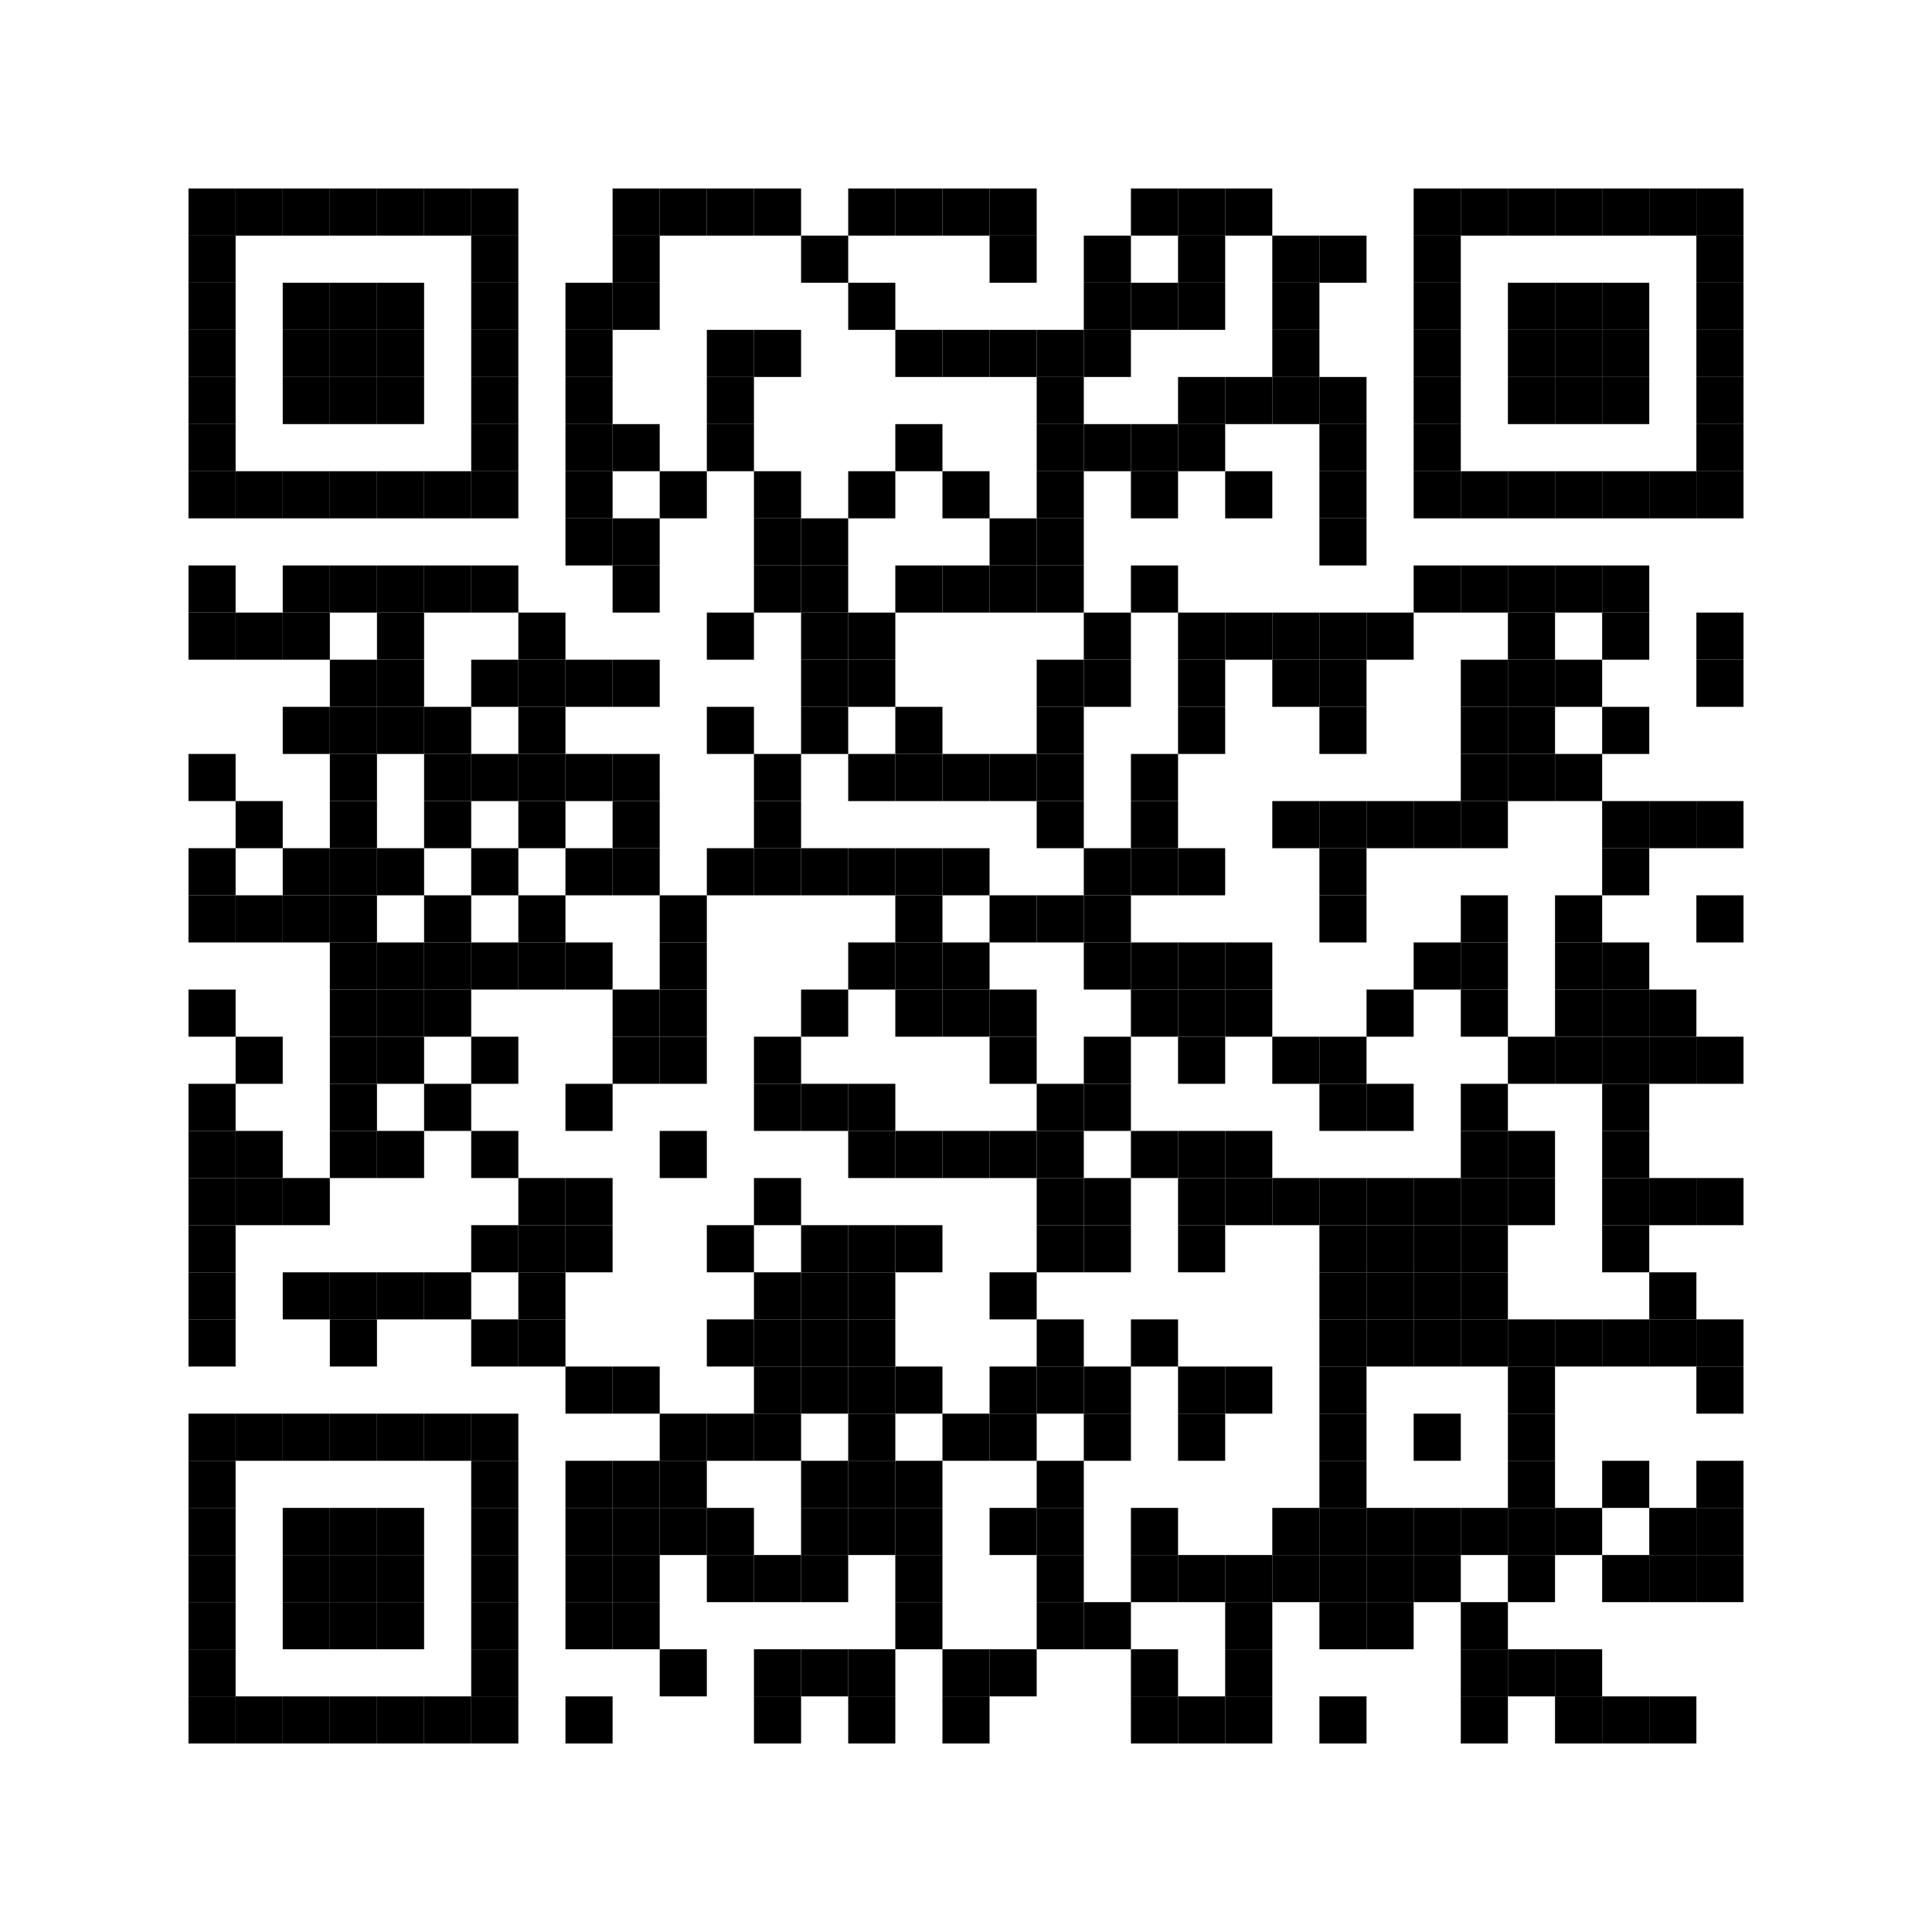 <?xml version='1.0' encoding='UTF-8'?>
<svg width="41mm" height="41mm" version="1.1" xmlns="http://www.w3.org/2000/svg"><rect x="4mm" y="4mm" width="1mm" height="1mm" /><rect x="5mm" y="4mm" width="1mm" height="1mm" /><rect x="6mm" y="4mm" width="1mm" height="1mm" /><rect x="7mm" y="4mm" width="1mm" height="1mm" /><rect x="8mm" y="4mm" width="1mm" height="1mm" /><rect x="9mm" y="4mm" width="1mm" height="1mm" /><rect x="10mm" y="4mm" width="1mm" height="1mm" /><rect x="13mm" y="4mm" width="1mm" height="1mm" /><rect x="14mm" y="4mm" width="1mm" height="1mm" /><rect x="15mm" y="4mm" width="1mm" height="1mm" /><rect x="16mm" y="4mm" width="1mm" height="1mm" /><rect x="18mm" y="4mm" width="1mm" height="1mm" /><rect x="19mm" y="4mm" width="1mm" height="1mm" /><rect x="20mm" y="4mm" width="1mm" height="1mm" /><rect x="21mm" y="4mm" width="1mm" height="1mm" /><rect x="24mm" y="4mm" width="1mm" height="1mm" /><rect x="25mm" y="4mm" width="1mm" height="1mm" /><rect x="26mm" y="4mm" width="1mm" height="1mm" /><rect x="30mm" y="4mm" width="1mm" height="1mm" /><rect x="31mm" y="4mm" width="1mm" height="1mm" /><rect x="32mm" y="4mm" width="1mm" height="1mm" /><rect x="33mm" y="4mm" width="1mm" height="1mm" /><rect x="34mm" y="4mm" width="1mm" height="1mm" /><rect x="35mm" y="4mm" width="1mm" height="1mm" /><rect x="36mm" y="4mm" width="1mm" height="1mm" /><rect x="4mm" y="5mm" width="1mm" height="1mm" /><rect x="10mm" y="5mm" width="1mm" height="1mm" /><rect x="13mm" y="5mm" width="1mm" height="1mm" /><rect x="17mm" y="5mm" width="1mm" height="1mm" /><rect x="21mm" y="5mm" width="1mm" height="1mm" /><rect x="23mm" y="5mm" width="1mm" height="1mm" /><rect x="25mm" y="5mm" width="1mm" height="1mm" /><rect x="27mm" y="5mm" width="1mm" height="1mm" /><rect x="28mm" y="5mm" width="1mm" height="1mm" /><rect x="30mm" y="5mm" width="1mm" height="1mm" /><rect x="36mm" y="5mm" width="1mm" height="1mm" /><rect x="4mm" y="6mm" width="1mm" height="1mm" /><rect x="6mm" y="6mm" width="1mm" height="1mm" /><rect x="7mm" y="6mm" width="1mm" height="1mm" /><rect x="8mm" y="6mm" width="1mm" height="1mm" /><rect x="10mm" y="6mm" width="1mm" height="1mm" /><rect x="12mm" y="6mm" width="1mm" height="1mm" /><rect x="13mm" y="6mm" width="1mm" height="1mm" /><rect x="18mm" y="6mm" width="1mm" height="1mm" /><rect x="23mm" y="6mm" width="1mm" height="1mm" /><rect x="24mm" y="6mm" width="1mm" height="1mm" /><rect x="25mm" y="6mm" width="1mm" height="1mm" /><rect x="27mm" y="6mm" width="1mm" height="1mm" /><rect x="30mm" y="6mm" width="1mm" height="1mm" /><rect x="32mm" y="6mm" width="1mm" height="1mm" /><rect x="33mm" y="6mm" width="1mm" height="1mm" /><rect x="34mm" y="6mm" width="1mm" height="1mm" /><rect x="36mm" y="6mm" width="1mm" height="1mm" /><rect x="4mm" y="7mm" width="1mm" height="1mm" /><rect x="6mm" y="7mm" width="1mm" height="1mm" /><rect x="7mm" y="7mm" width="1mm" height="1mm" /><rect x="8mm" y="7mm" width="1mm" height="1mm" /><rect x="10mm" y="7mm" width="1mm" height="1mm" /><rect x="12mm" y="7mm" width="1mm" height="1mm" /><rect x="15mm" y="7mm" width="1mm" height="1mm" /><rect x="16mm" y="7mm" width="1mm" height="1mm" /><rect x="19mm" y="7mm" width="1mm" height="1mm" /><rect x="20mm" y="7mm" width="1mm" height="1mm" /><rect x="21mm" y="7mm" width="1mm" height="1mm" /><rect x="22mm" y="7mm" width="1mm" height="1mm" /><rect x="23mm" y="7mm" width="1mm" height="1mm" /><rect x="27mm" y="7mm" width="1mm" height="1mm" /><rect x="30mm" y="7mm" width="1mm" height="1mm" /><rect x="32mm" y="7mm" width="1mm" height="1mm" /><rect x="33mm" y="7mm" width="1mm" height="1mm" /><rect x="34mm" y="7mm" width="1mm" height="1mm" /><rect x="36mm" y="7mm" width="1mm" height="1mm" /><rect x="4mm" y="8mm" width="1mm" height="1mm" /><rect x="6mm" y="8mm" width="1mm" height="1mm" /><rect x="7mm" y="8mm" width="1mm" height="1mm" /><rect x="8mm" y="8mm" width="1mm" height="1mm" /><rect x="10mm" y="8mm" width="1mm" height="1mm" /><rect x="12mm" y="8mm" width="1mm" height="1mm" /><rect x="15mm" y="8mm" width="1mm" height="1mm" /><rect x="22mm" y="8mm" width="1mm" height="1mm" /><rect x="25mm" y="8mm" width="1mm" height="1mm" /><rect x="26mm" y="8mm" width="1mm" height="1mm" /><rect x="27mm" y="8mm" width="1mm" height="1mm" /><rect x="28mm" y="8mm" width="1mm" height="1mm" /><rect x="30mm" y="8mm" width="1mm" height="1mm" /><rect x="32mm" y="8mm" width="1mm" height="1mm" /><rect x="33mm" y="8mm" width="1mm" height="1mm" /><rect x="34mm" y="8mm" width="1mm" height="1mm" /><rect x="36mm" y="8mm" width="1mm" height="1mm" /><rect x="4mm" y="9mm" width="1mm" height="1mm" /><rect x="10mm" y="9mm" width="1mm" height="1mm" /><rect x="12mm" y="9mm" width="1mm" height="1mm" /><rect x="13mm" y="9mm" width="1mm" height="1mm" /><rect x="15mm" y="9mm" width="1mm" height="1mm" /><rect x="19mm" y="9mm" width="1mm" height="1mm" /><rect x="22mm" y="9mm" width="1mm" height="1mm" /><rect x="23mm" y="9mm" width="1mm" height="1mm" /><rect x="24mm" y="9mm" width="1mm" height="1mm" /><rect x="25mm" y="9mm" width="1mm" height="1mm" /><rect x="28mm" y="9mm" width="1mm" height="1mm" /><rect x="30mm" y="9mm" width="1mm" height="1mm" /><rect x="36mm" y="9mm" width="1mm" height="1mm" /><rect x="4mm" y="10mm" width="1mm" height="1mm" /><rect x="5mm" y="10mm" width="1mm" height="1mm" /><rect x="6mm" y="10mm" width="1mm" height="1mm" /><rect x="7mm" y="10mm" width="1mm" height="1mm" /><rect x="8mm" y="10mm" width="1mm" height="1mm" /><rect x="9mm" y="10mm" width="1mm" height="1mm" /><rect x="10mm" y="10mm" width="1mm" height="1mm" /><rect x="12mm" y="10mm" width="1mm" height="1mm" /><rect x="14mm" y="10mm" width="1mm" height="1mm" /><rect x="16mm" y="10mm" width="1mm" height="1mm" /><rect x="18mm" y="10mm" width="1mm" height="1mm" /><rect x="20mm" y="10mm" width="1mm" height="1mm" /><rect x="22mm" y="10mm" width="1mm" height="1mm" /><rect x="24mm" y="10mm" width="1mm" height="1mm" /><rect x="26mm" y="10mm" width="1mm" height="1mm" /><rect x="28mm" y="10mm" width="1mm" height="1mm" /><rect x="30mm" y="10mm" width="1mm" height="1mm" /><rect x="31mm" y="10mm" width="1mm" height="1mm" /><rect x="32mm" y="10mm" width="1mm" height="1mm" /><rect x="33mm" y="10mm" width="1mm" height="1mm" /><rect x="34mm" y="10mm" width="1mm" height="1mm" /><rect x="35mm" y="10mm" width="1mm" height="1mm" /><rect x="36mm" y="10mm" width="1mm" height="1mm" /><rect x="12mm" y="11mm" width="1mm" height="1mm" /><rect x="13mm" y="11mm" width="1mm" height="1mm" /><rect x="16mm" y="11mm" width="1mm" height="1mm" /><rect x="17mm" y="11mm" width="1mm" height="1mm" /><rect x="21mm" y="11mm" width="1mm" height="1mm" /><rect x="22mm" y="11mm" width="1mm" height="1mm" /><rect x="28mm" y="11mm" width="1mm" height="1mm" /><rect x="4mm" y="12mm" width="1mm" height="1mm" /><rect x="6mm" y="12mm" width="1mm" height="1mm" /><rect x="7mm" y="12mm" width="1mm" height="1mm" /><rect x="8mm" y="12mm" width="1mm" height="1mm" /><rect x="9mm" y="12mm" width="1mm" height="1mm" /><rect x="10mm" y="12mm" width="1mm" height="1mm" /><rect x="13mm" y="12mm" width="1mm" height="1mm" /><rect x="16mm" y="12mm" width="1mm" height="1mm" /><rect x="17mm" y="12mm" width="1mm" height="1mm" /><rect x="19mm" y="12mm" width="1mm" height="1mm" /><rect x="20mm" y="12mm" width="1mm" height="1mm" /><rect x="21mm" y="12mm" width="1mm" height="1mm" /><rect x="22mm" y="12mm" width="1mm" height="1mm" /><rect x="24mm" y="12mm" width="1mm" height="1mm" /><rect x="30mm" y="12mm" width="1mm" height="1mm" /><rect x="31mm" y="12mm" width="1mm" height="1mm" /><rect x="32mm" y="12mm" width="1mm" height="1mm" /><rect x="33mm" y="12mm" width="1mm" height="1mm" /><rect x="34mm" y="12mm" width="1mm" height="1mm" /><rect x="4mm" y="13mm" width="1mm" height="1mm" /><rect x="5mm" y="13mm" width="1mm" height="1mm" /><rect x="6mm" y="13mm" width="1mm" height="1mm" /><rect x="8mm" y="13mm" width="1mm" height="1mm" /><rect x="11mm" y="13mm" width="1mm" height="1mm" /><rect x="15mm" y="13mm" width="1mm" height="1mm" /><rect x="17mm" y="13mm" width="1mm" height="1mm" /><rect x="18mm" y="13mm" width="1mm" height="1mm" /><rect x="23mm" y="13mm" width="1mm" height="1mm" /><rect x="25mm" y="13mm" width="1mm" height="1mm" /><rect x="26mm" y="13mm" width="1mm" height="1mm" /><rect x="27mm" y="13mm" width="1mm" height="1mm" /><rect x="28mm" y="13mm" width="1mm" height="1mm" /><rect x="29mm" y="13mm" width="1mm" height="1mm" /><rect x="32mm" y="13mm" width="1mm" height="1mm" /><rect x="34mm" y="13mm" width="1mm" height="1mm" /><rect x="36mm" y="13mm" width="1mm" height="1mm" /><rect x="7mm" y="14mm" width="1mm" height="1mm" /><rect x="8mm" y="14mm" width="1mm" height="1mm" /><rect x="10mm" y="14mm" width="1mm" height="1mm" /><rect x="11mm" y="14mm" width="1mm" height="1mm" /><rect x="12mm" y="14mm" width="1mm" height="1mm" /><rect x="13mm" y="14mm" width="1mm" height="1mm" /><rect x="17mm" y="14mm" width="1mm" height="1mm" /><rect x="18mm" y="14mm" width="1mm" height="1mm" /><rect x="22mm" y="14mm" width="1mm" height="1mm" /><rect x="23mm" y="14mm" width="1mm" height="1mm" /><rect x="25mm" y="14mm" width="1mm" height="1mm" /><rect x="27mm" y="14mm" width="1mm" height="1mm" /><rect x="28mm" y="14mm" width="1mm" height="1mm" /><rect x="31mm" y="14mm" width="1mm" height="1mm" /><rect x="32mm" y="14mm" width="1mm" height="1mm" /><rect x="33mm" y="14mm" width="1mm" height="1mm" /><rect x="36mm" y="14mm" width="1mm" height="1mm" /><rect x="6mm" y="15mm" width="1mm" height="1mm" /><rect x="7mm" y="15mm" width="1mm" height="1mm" /><rect x="8mm" y="15mm" width="1mm" height="1mm" /><rect x="9mm" y="15mm" width="1mm" height="1mm" /><rect x="11mm" y="15mm" width="1mm" height="1mm" /><rect x="15mm" y="15mm" width="1mm" height="1mm" /><rect x="17mm" y="15mm" width="1mm" height="1mm" /><rect x="19mm" y="15mm" width="1mm" height="1mm" /><rect x="22mm" y="15mm" width="1mm" height="1mm" /><rect x="25mm" y="15mm" width="1mm" height="1mm" /><rect x="28mm" y="15mm" width="1mm" height="1mm" /><rect x="31mm" y="15mm" width="1mm" height="1mm" /><rect x="32mm" y="15mm" width="1mm" height="1mm" /><rect x="34mm" y="15mm" width="1mm" height="1mm" /><rect x="4mm" y="16mm" width="1mm" height="1mm" /><rect x="7mm" y="16mm" width="1mm" height="1mm" /><rect x="9mm" y="16mm" width="1mm" height="1mm" /><rect x="10mm" y="16mm" width="1mm" height="1mm" /><rect x="11mm" y="16mm" width="1mm" height="1mm" /><rect x="12mm" y="16mm" width="1mm" height="1mm" /><rect x="13mm" y="16mm" width="1mm" height="1mm" /><rect x="16mm" y="16mm" width="1mm" height="1mm" /><rect x="18mm" y="16mm" width="1mm" height="1mm" /><rect x="19mm" y="16mm" width="1mm" height="1mm" /><rect x="20mm" y="16mm" width="1mm" height="1mm" /><rect x="21mm" y="16mm" width="1mm" height="1mm" /><rect x="22mm" y="16mm" width="1mm" height="1mm" /><rect x="24mm" y="16mm" width="1mm" height="1mm" /><rect x="31mm" y="16mm" width="1mm" height="1mm" /><rect x="32mm" y="16mm" width="1mm" height="1mm" /><rect x="33mm" y="16mm" width="1mm" height="1mm" /><rect x="5mm" y="17mm" width="1mm" height="1mm" /><rect x="7mm" y="17mm" width="1mm" height="1mm" /><rect x="9mm" y="17mm" width="1mm" height="1mm" /><rect x="11mm" y="17mm" width="1mm" height="1mm" /><rect x="13mm" y="17mm" width="1mm" height="1mm" /><rect x="16mm" y="17mm" width="1mm" height="1mm" /><rect x="22mm" y="17mm" width="1mm" height="1mm" /><rect x="24mm" y="17mm" width="1mm" height="1mm" /><rect x="27mm" y="17mm" width="1mm" height="1mm" /><rect x="28mm" y="17mm" width="1mm" height="1mm" /><rect x="29mm" y="17mm" width="1mm" height="1mm" /><rect x="30mm" y="17mm" width="1mm" height="1mm" /><rect x="31mm" y="17mm" width="1mm" height="1mm" /><rect x="34mm" y="17mm" width="1mm" height="1mm" /><rect x="35mm" y="17mm" width="1mm" height="1mm" /><rect x="36mm" y="17mm" width="1mm" height="1mm" /><rect x="4mm" y="18mm" width="1mm" height="1mm" /><rect x="6mm" y="18mm" width="1mm" height="1mm" /><rect x="7mm" y="18mm" width="1mm" height="1mm" /><rect x="8mm" y="18mm" width="1mm" height="1mm" /><rect x="10mm" y="18mm" width="1mm" height="1mm" /><rect x="12mm" y="18mm" width="1mm" height="1mm" /><rect x="13mm" y="18mm" width="1mm" height="1mm" /><rect x="15mm" y="18mm" width="1mm" height="1mm" /><rect x="16mm" y="18mm" width="1mm" height="1mm" /><rect x="17mm" y="18mm" width="1mm" height="1mm" /><rect x="18mm" y="18mm" width="1mm" height="1mm" /><rect x="19mm" y="18mm" width="1mm" height="1mm" /><rect x="20mm" y="18mm" width="1mm" height="1mm" /><rect x="23mm" y="18mm" width="1mm" height="1mm" /><rect x="24mm" y="18mm" width="1mm" height="1mm" /><rect x="25mm" y="18mm" width="1mm" height="1mm" /><rect x="28mm" y="18mm" width="1mm" height="1mm" /><rect x="34mm" y="18mm" width="1mm" height="1mm" /><rect x="4mm" y="19mm" width="1mm" height="1mm" /><rect x="5mm" y="19mm" width="1mm" height="1mm" /><rect x="6mm" y="19mm" width="1mm" height="1mm" /><rect x="7mm" y="19mm" width="1mm" height="1mm" /><rect x="9mm" y="19mm" width="1mm" height="1mm" /><rect x="11mm" y="19mm" width="1mm" height="1mm" /><rect x="14mm" y="19mm" width="1mm" height="1mm" /><rect x="19mm" y="19mm" width="1mm" height="1mm" /><rect x="21mm" y="19mm" width="1mm" height="1mm" /><rect x="22mm" y="19mm" width="1mm" height="1mm" /><rect x="23mm" y="19mm" width="1mm" height="1mm" /><rect x="28mm" y="19mm" width="1mm" height="1mm" /><rect x="31mm" y="19mm" width="1mm" height="1mm" /><rect x="33mm" y="19mm" width="1mm" height="1mm" /><rect x="36mm" y="19mm" width="1mm" height="1mm" /><rect x="7mm" y="20mm" width="1mm" height="1mm" /><rect x="8mm" y="20mm" width="1mm" height="1mm" /><rect x="9mm" y="20mm" width="1mm" height="1mm" /><rect x="10mm" y="20mm" width="1mm" height="1mm" /><rect x="11mm" y="20mm" width="1mm" height="1mm" /><rect x="12mm" y="20mm" width="1mm" height="1mm" /><rect x="14mm" y="20mm" width="1mm" height="1mm" /><rect x="18mm" y="20mm" width="1mm" height="1mm" /><rect x="19mm" y="20mm" width="1mm" height="1mm" /><rect x="20mm" y="20mm" width="1mm" height="1mm" /><rect x="23mm" y="20mm" width="1mm" height="1mm" /><rect x="24mm" y="20mm" width="1mm" height="1mm" /><rect x="25mm" y="20mm" width="1mm" height="1mm" /><rect x="26mm" y="20mm" width="1mm" height="1mm" /><rect x="30mm" y="20mm" width="1mm" height="1mm" /><rect x="31mm" y="20mm" width="1mm" height="1mm" /><rect x="33mm" y="20mm" width="1mm" height="1mm" /><rect x="34mm" y="20mm" width="1mm" height="1mm" /><rect x="4mm" y="21mm" width="1mm" height="1mm" /><rect x="7mm" y="21mm" width="1mm" height="1mm" /><rect x="8mm" y="21mm" width="1mm" height="1mm" /><rect x="9mm" y="21mm" width="1mm" height="1mm" /><rect x="13mm" y="21mm" width="1mm" height="1mm" /><rect x="14mm" y="21mm" width="1mm" height="1mm" /><rect x="17mm" y="21mm" width="1mm" height="1mm" /><rect x="19mm" y="21mm" width="1mm" height="1mm" /><rect x="20mm" y="21mm" width="1mm" height="1mm" /><rect x="21mm" y="21mm" width="1mm" height="1mm" /><rect x="24mm" y="21mm" width="1mm" height="1mm" /><rect x="25mm" y="21mm" width="1mm" height="1mm" /><rect x="26mm" y="21mm" width="1mm" height="1mm" /><rect x="29mm" y="21mm" width="1mm" height="1mm" /><rect x="31mm" y="21mm" width="1mm" height="1mm" /><rect x="33mm" y="21mm" width="1mm" height="1mm" /><rect x="34mm" y="21mm" width="1mm" height="1mm" /><rect x="35mm" y="21mm" width="1mm" height="1mm" /><rect x="5mm" y="22mm" width="1mm" height="1mm" /><rect x="7mm" y="22mm" width="1mm" height="1mm" /><rect x="8mm" y="22mm" width="1mm" height="1mm" /><rect x="10mm" y="22mm" width="1mm" height="1mm" /><rect x="13mm" y="22mm" width="1mm" height="1mm" /><rect x="14mm" y="22mm" width="1mm" height="1mm" /><rect x="16mm" y="22mm" width="1mm" height="1mm" /><rect x="21mm" y="22mm" width="1mm" height="1mm" /><rect x="23mm" y="22mm" width="1mm" height="1mm" /><rect x="25mm" y="22mm" width="1mm" height="1mm" /><rect x="27mm" y="22mm" width="1mm" height="1mm" /><rect x="28mm" y="22mm" width="1mm" height="1mm" /><rect x="32mm" y="22mm" width="1mm" height="1mm" /><rect x="33mm" y="22mm" width="1mm" height="1mm" /><rect x="34mm" y="22mm" width="1mm" height="1mm" /><rect x="35mm" y="22mm" width="1mm" height="1mm" /><rect x="36mm" y="22mm" width="1mm" height="1mm" /><rect x="4mm" y="23mm" width="1mm" height="1mm" /><rect x="7mm" y="23mm" width="1mm" height="1mm" /><rect x="9mm" y="23mm" width="1mm" height="1mm" /><rect x="12mm" y="23mm" width="1mm" height="1mm" /><rect x="16mm" y="23mm" width="1mm" height="1mm" /><rect x="17mm" y="23mm" width="1mm" height="1mm" /><rect x="18mm" y="23mm" width="1mm" height="1mm" /><rect x="22mm" y="23mm" width="1mm" height="1mm" /><rect x="23mm" y="23mm" width="1mm" height="1mm" /><rect x="28mm" y="23mm" width="1mm" height="1mm" /><rect x="29mm" y="23mm" width="1mm" height="1mm" /><rect x="31mm" y="23mm" width="1mm" height="1mm" /><rect x="34mm" y="23mm" width="1mm" height="1mm" /><rect x="4mm" y="24mm" width="1mm" height="1mm" /><rect x="5mm" y="24mm" width="1mm" height="1mm" /><rect x="7mm" y="24mm" width="1mm" height="1mm" /><rect x="8mm" y="24mm" width="1mm" height="1mm" /><rect x="10mm" y="24mm" width="1mm" height="1mm" /><rect x="14mm" y="24mm" width="1mm" height="1mm" /><rect x="18mm" y="24mm" width="1mm" height="1mm" /><rect x="19mm" y="24mm" width="1mm" height="1mm" /><rect x="20mm" y="24mm" width="1mm" height="1mm" /><rect x="21mm" y="24mm" width="1mm" height="1mm" /><rect x="22mm" y="24mm" width="1mm" height="1mm" /><rect x="24mm" y="24mm" width="1mm" height="1mm" /><rect x="25mm" y="24mm" width="1mm" height="1mm" /><rect x="26mm" y="24mm" width="1mm" height="1mm" /><rect x="31mm" y="24mm" width="1mm" height="1mm" /><rect x="32mm" y="24mm" width="1mm" height="1mm" /><rect x="34mm" y="24mm" width="1mm" height="1mm" /><rect x="4mm" y="25mm" width="1mm" height="1mm" /><rect x="5mm" y="25mm" width="1mm" height="1mm" /><rect x="6mm" y="25mm" width="1mm" height="1mm" /><rect x="11mm" y="25mm" width="1mm" height="1mm" /><rect x="12mm" y="25mm" width="1mm" height="1mm" /><rect x="16mm" y="25mm" width="1mm" height="1mm" /><rect x="22mm" y="25mm" width="1mm" height="1mm" /><rect x="23mm" y="25mm" width="1mm" height="1mm" /><rect x="25mm" y="25mm" width="1mm" height="1mm" /><rect x="26mm" y="25mm" width="1mm" height="1mm" /><rect x="27mm" y="25mm" width="1mm" height="1mm" /><rect x="28mm" y="25mm" width="1mm" height="1mm" /><rect x="29mm" y="25mm" width="1mm" height="1mm" /><rect x="30mm" y="25mm" width="1mm" height="1mm" /><rect x="31mm" y="25mm" width="1mm" height="1mm" /><rect x="32mm" y="25mm" width="1mm" height="1mm" /><rect x="34mm" y="25mm" width="1mm" height="1mm" /><rect x="35mm" y="25mm" width="1mm" height="1mm" /><rect x="36mm" y="25mm" width="1mm" height="1mm" /><rect x="4mm" y="26mm" width="1mm" height="1mm" /><rect x="10mm" y="26mm" width="1mm" height="1mm" /><rect x="11mm" y="26mm" width="1mm" height="1mm" /><rect x="12mm" y="26mm" width="1mm" height="1mm" /><rect x="15mm" y="26mm" width="1mm" height="1mm" /><rect x="17mm" y="26mm" width="1mm" height="1mm" /><rect x="18mm" y="26mm" width="1mm" height="1mm" /><rect x="19mm" y="26mm" width="1mm" height="1mm" /><rect x="22mm" y="26mm" width="1mm" height="1mm" /><rect x="23mm" y="26mm" width="1mm" height="1mm" /><rect x="25mm" y="26mm" width="1mm" height="1mm" /><rect x="28mm" y="26mm" width="1mm" height="1mm" /><rect x="29mm" y="26mm" width="1mm" height="1mm" /><rect x="30mm" y="26mm" width="1mm" height="1mm" /><rect x="31mm" y="26mm" width="1mm" height="1mm" /><rect x="34mm" y="26mm" width="1mm" height="1mm" /><rect x="4mm" y="27mm" width="1mm" height="1mm" /><rect x="6mm" y="27mm" width="1mm" height="1mm" /><rect x="7mm" y="27mm" width="1mm" height="1mm" /><rect x="8mm" y="27mm" width="1mm" height="1mm" /><rect x="9mm" y="27mm" width="1mm" height="1mm" /><rect x="11mm" y="27mm" width="1mm" height="1mm" /><rect x="16mm" y="27mm" width="1mm" height="1mm" /><rect x="17mm" y="27mm" width="1mm" height="1mm" /><rect x="18mm" y="27mm" width="1mm" height="1mm" /><rect x="21mm" y="27mm" width="1mm" height="1mm" /><rect x="28mm" y="27mm" width="1mm" height="1mm" /><rect x="29mm" y="27mm" width="1mm" height="1mm" /><rect x="30mm" y="27mm" width="1mm" height="1mm" /><rect x="31mm" y="27mm" width="1mm" height="1mm" /><rect x="35mm" y="27mm" width="1mm" height="1mm" /><rect x="4mm" y="28mm" width="1mm" height="1mm" /><rect x="7mm" y="28mm" width="1mm" height="1mm" /><rect x="10mm" y="28mm" width="1mm" height="1mm" /><rect x="11mm" y="28mm" width="1mm" height="1mm" /><rect x="15mm" y="28mm" width="1mm" height="1mm" /><rect x="16mm" y="28mm" width="1mm" height="1mm" /><rect x="17mm" y="28mm" width="1mm" height="1mm" /><rect x="18mm" y="28mm" width="1mm" height="1mm" /><rect x="22mm" y="28mm" width="1mm" height="1mm" /><rect x="24mm" y="28mm" width="1mm" height="1mm" /><rect x="28mm" y="28mm" width="1mm" height="1mm" /><rect x="29mm" y="28mm" width="1mm" height="1mm" /><rect x="30mm" y="28mm" width="1mm" height="1mm" /><rect x="31mm" y="28mm" width="1mm" height="1mm" /><rect x="32mm" y="28mm" width="1mm" height="1mm" /><rect x="33mm" y="28mm" width="1mm" height="1mm" /><rect x="34mm" y="28mm" width="1mm" height="1mm" /><rect x="35mm" y="28mm" width="1mm" height="1mm" /><rect x="36mm" y="28mm" width="1mm" height="1mm" /><rect x="12mm" y="29mm" width="1mm" height="1mm" /><rect x="13mm" y="29mm" width="1mm" height="1mm" /><rect x="16mm" y="29mm" width="1mm" height="1mm" /><rect x="17mm" y="29mm" width="1mm" height="1mm" /><rect x="18mm" y="29mm" width="1mm" height="1mm" /><rect x="19mm" y="29mm" width="1mm" height="1mm" /><rect x="21mm" y="29mm" width="1mm" height="1mm" /><rect x="22mm" y="29mm" width="1mm" height="1mm" /><rect x="23mm" y="29mm" width="1mm" height="1mm" /><rect x="25mm" y="29mm" width="1mm" height="1mm" /><rect x="26mm" y="29mm" width="1mm" height="1mm" /><rect x="28mm" y="29mm" width="1mm" height="1mm" /><rect x="32mm" y="29mm" width="1mm" height="1mm" /><rect x="36mm" y="29mm" width="1mm" height="1mm" /><rect x="4mm" y="30mm" width="1mm" height="1mm" /><rect x="5mm" y="30mm" width="1mm" height="1mm" /><rect x="6mm" y="30mm" width="1mm" height="1mm" /><rect x="7mm" y="30mm" width="1mm" height="1mm" /><rect x="8mm" y="30mm" width="1mm" height="1mm" /><rect x="9mm" y="30mm" width="1mm" height="1mm" /><rect x="10mm" y="30mm" width="1mm" height="1mm" /><rect x="14mm" y="30mm" width="1mm" height="1mm" /><rect x="15mm" y="30mm" width="1mm" height="1mm" /><rect x="16mm" y="30mm" width="1mm" height="1mm" /><rect x="18mm" y="30mm" width="1mm" height="1mm" /><rect x="20mm" y="30mm" width="1mm" height="1mm" /><rect x="21mm" y="30mm" width="1mm" height="1mm" /><rect x="23mm" y="30mm" width="1mm" height="1mm" /><rect x="25mm" y="30mm" width="1mm" height="1mm" /><rect x="28mm" y="30mm" width="1mm" height="1mm" /><rect x="30mm" y="30mm" width="1mm" height="1mm" /><rect x="32mm" y="30mm" width="1mm" height="1mm" /><rect x="4mm" y="31mm" width="1mm" height="1mm" /><rect x="10mm" y="31mm" width="1mm" height="1mm" /><rect x="12mm" y="31mm" width="1mm" height="1mm" /><rect x="13mm" y="31mm" width="1mm" height="1mm" /><rect x="14mm" y="31mm" width="1mm" height="1mm" /><rect x="17mm" y="31mm" width="1mm" height="1mm" /><rect x="18mm" y="31mm" width="1mm" height="1mm" /><rect x="19mm" y="31mm" width="1mm" height="1mm" /><rect x="22mm" y="31mm" width="1mm" height="1mm" /><rect x="28mm" y="31mm" width="1mm" height="1mm" /><rect x="32mm" y="31mm" width="1mm" height="1mm" /><rect x="34mm" y="31mm" width="1mm" height="1mm" /><rect x="36mm" y="31mm" width="1mm" height="1mm" /><rect x="4mm" y="32mm" width="1mm" height="1mm" /><rect x="6mm" y="32mm" width="1mm" height="1mm" /><rect x="7mm" y="32mm" width="1mm" height="1mm" /><rect x="8mm" y="32mm" width="1mm" height="1mm" /><rect x="10mm" y="32mm" width="1mm" height="1mm" /><rect x="12mm" y="32mm" width="1mm" height="1mm" /><rect x="13mm" y="32mm" width="1mm" height="1mm" /><rect x="14mm" y="32mm" width="1mm" height="1mm" /><rect x="15mm" y="32mm" width="1mm" height="1mm" /><rect x="17mm" y="32mm" width="1mm" height="1mm" /><rect x="18mm" y="32mm" width="1mm" height="1mm" /><rect x="19mm" y="32mm" width="1mm" height="1mm" /><rect x="21mm" y="32mm" width="1mm" height="1mm" /><rect x="22mm" y="32mm" width="1mm" height="1mm" /><rect x="24mm" y="32mm" width="1mm" height="1mm" /><rect x="27mm" y="32mm" width="1mm" height="1mm" /><rect x="28mm" y="32mm" width="1mm" height="1mm" /><rect x="29mm" y="32mm" width="1mm" height="1mm" /><rect x="30mm" y="32mm" width="1mm" height="1mm" /><rect x="31mm" y="32mm" width="1mm" height="1mm" /><rect x="32mm" y="32mm" width="1mm" height="1mm" /><rect x="33mm" y="32mm" width="1mm" height="1mm" /><rect x="35mm" y="32mm" width="1mm" height="1mm" /><rect x="36mm" y="32mm" width="1mm" height="1mm" /><rect x="4mm" y="33mm" width="1mm" height="1mm" /><rect x="6mm" y="33mm" width="1mm" height="1mm" /><rect x="7mm" y="33mm" width="1mm" height="1mm" /><rect x="8mm" y="33mm" width="1mm" height="1mm" /><rect x="10mm" y="33mm" width="1mm" height="1mm" /><rect x="12mm" y="33mm" width="1mm" height="1mm" /><rect x="13mm" y="33mm" width="1mm" height="1mm" /><rect x="15mm" y="33mm" width="1mm" height="1mm" /><rect x="16mm" y="33mm" width="1mm" height="1mm" /><rect x="17mm" y="33mm" width="1mm" height="1mm" /><rect x="19mm" y="33mm" width="1mm" height="1mm" /><rect x="22mm" y="33mm" width="1mm" height="1mm" /><rect x="24mm" y="33mm" width="1mm" height="1mm" /><rect x="25mm" y="33mm" width="1mm" height="1mm" /><rect x="26mm" y="33mm" width="1mm" height="1mm" /><rect x="27mm" y="33mm" width="1mm" height="1mm" /><rect x="28mm" y="33mm" width="1mm" height="1mm" /><rect x="29mm" y="33mm" width="1mm" height="1mm" /><rect x="30mm" y="33mm" width="1mm" height="1mm" /><rect x="32mm" y="33mm" width="1mm" height="1mm" /><rect x="34mm" y="33mm" width="1mm" height="1mm" /><rect x="35mm" y="33mm" width="1mm" height="1mm" /><rect x="36mm" y="33mm" width="1mm" height="1mm" /><rect x="4mm" y="34mm" width="1mm" height="1mm" /><rect x="6mm" y="34mm" width="1mm" height="1mm" /><rect x="7mm" y="34mm" width="1mm" height="1mm" /><rect x="8mm" y="34mm" width="1mm" height="1mm" /><rect x="10mm" y="34mm" width="1mm" height="1mm" /><rect x="12mm" y="34mm" width="1mm" height="1mm" /><rect x="13mm" y="34mm" width="1mm" height="1mm" /><rect x="19mm" y="34mm" width="1mm" height="1mm" /><rect x="22mm" y="34mm" width="1mm" height="1mm" /><rect x="23mm" y="34mm" width="1mm" height="1mm" /><rect x="26mm" y="34mm" width="1mm" height="1mm" /><rect x="28mm" y="34mm" width="1mm" height="1mm" /><rect x="29mm" y="34mm" width="1mm" height="1mm" /><rect x="31mm" y="34mm" width="1mm" height="1mm" /><rect x="4mm" y="35mm" width="1mm" height="1mm" /><rect x="10mm" y="35mm" width="1mm" height="1mm" /><rect x="14mm" y="35mm" width="1mm" height="1mm" /><rect x="16mm" y="35mm" width="1mm" height="1mm" /><rect x="17mm" y="35mm" width="1mm" height="1mm" /><rect x="18mm" y="35mm" width="1mm" height="1mm" /><rect x="20mm" y="35mm" width="1mm" height="1mm" /><rect x="21mm" y="35mm" width="1mm" height="1mm" /><rect x="24mm" y="35mm" width="1mm" height="1mm" /><rect x="26mm" y="35mm" width="1mm" height="1mm" /><rect x="31mm" y="35mm" width="1mm" height="1mm" /><rect x="32mm" y="35mm" width="1mm" height="1mm" /><rect x="33mm" y="35mm" width="1mm" height="1mm" /><rect x="4mm" y="36mm" width="1mm" height="1mm" /><rect x="5mm" y="36mm" width="1mm" height="1mm" /><rect x="6mm" y="36mm" width="1mm" height="1mm" /><rect x="7mm" y="36mm" width="1mm" height="1mm" /><rect x="8mm" y="36mm" width="1mm" height="1mm" /><rect x="9mm" y="36mm" width="1mm" height="1mm" /><rect x="10mm" y="36mm" width="1mm" height="1mm" /><rect x="12mm" y="36mm" width="1mm" height="1mm" /><rect x="16mm" y="36mm" width="1mm" height="1mm" /><rect x="18mm" y="36mm" width="1mm" height="1mm" /><rect x="20mm" y="36mm" width="1mm" height="1mm" /><rect x="24mm" y="36mm" width="1mm" height="1mm" /><rect x="25mm" y="36mm" width="1mm" height="1mm" /><rect x="26mm" y="36mm" width="1mm" height="1mm" /><rect x="28mm" y="36mm" width="1mm" height="1mm" /><rect x="31mm" y="36mm" width="1mm" height="1mm" /><rect x="33mm" y="36mm" width="1mm" height="1mm" /><rect x="34mm" y="36mm" width="1mm" height="1mm" /><rect x="35mm" y="36mm" width="1mm" height="1mm" /></svg>